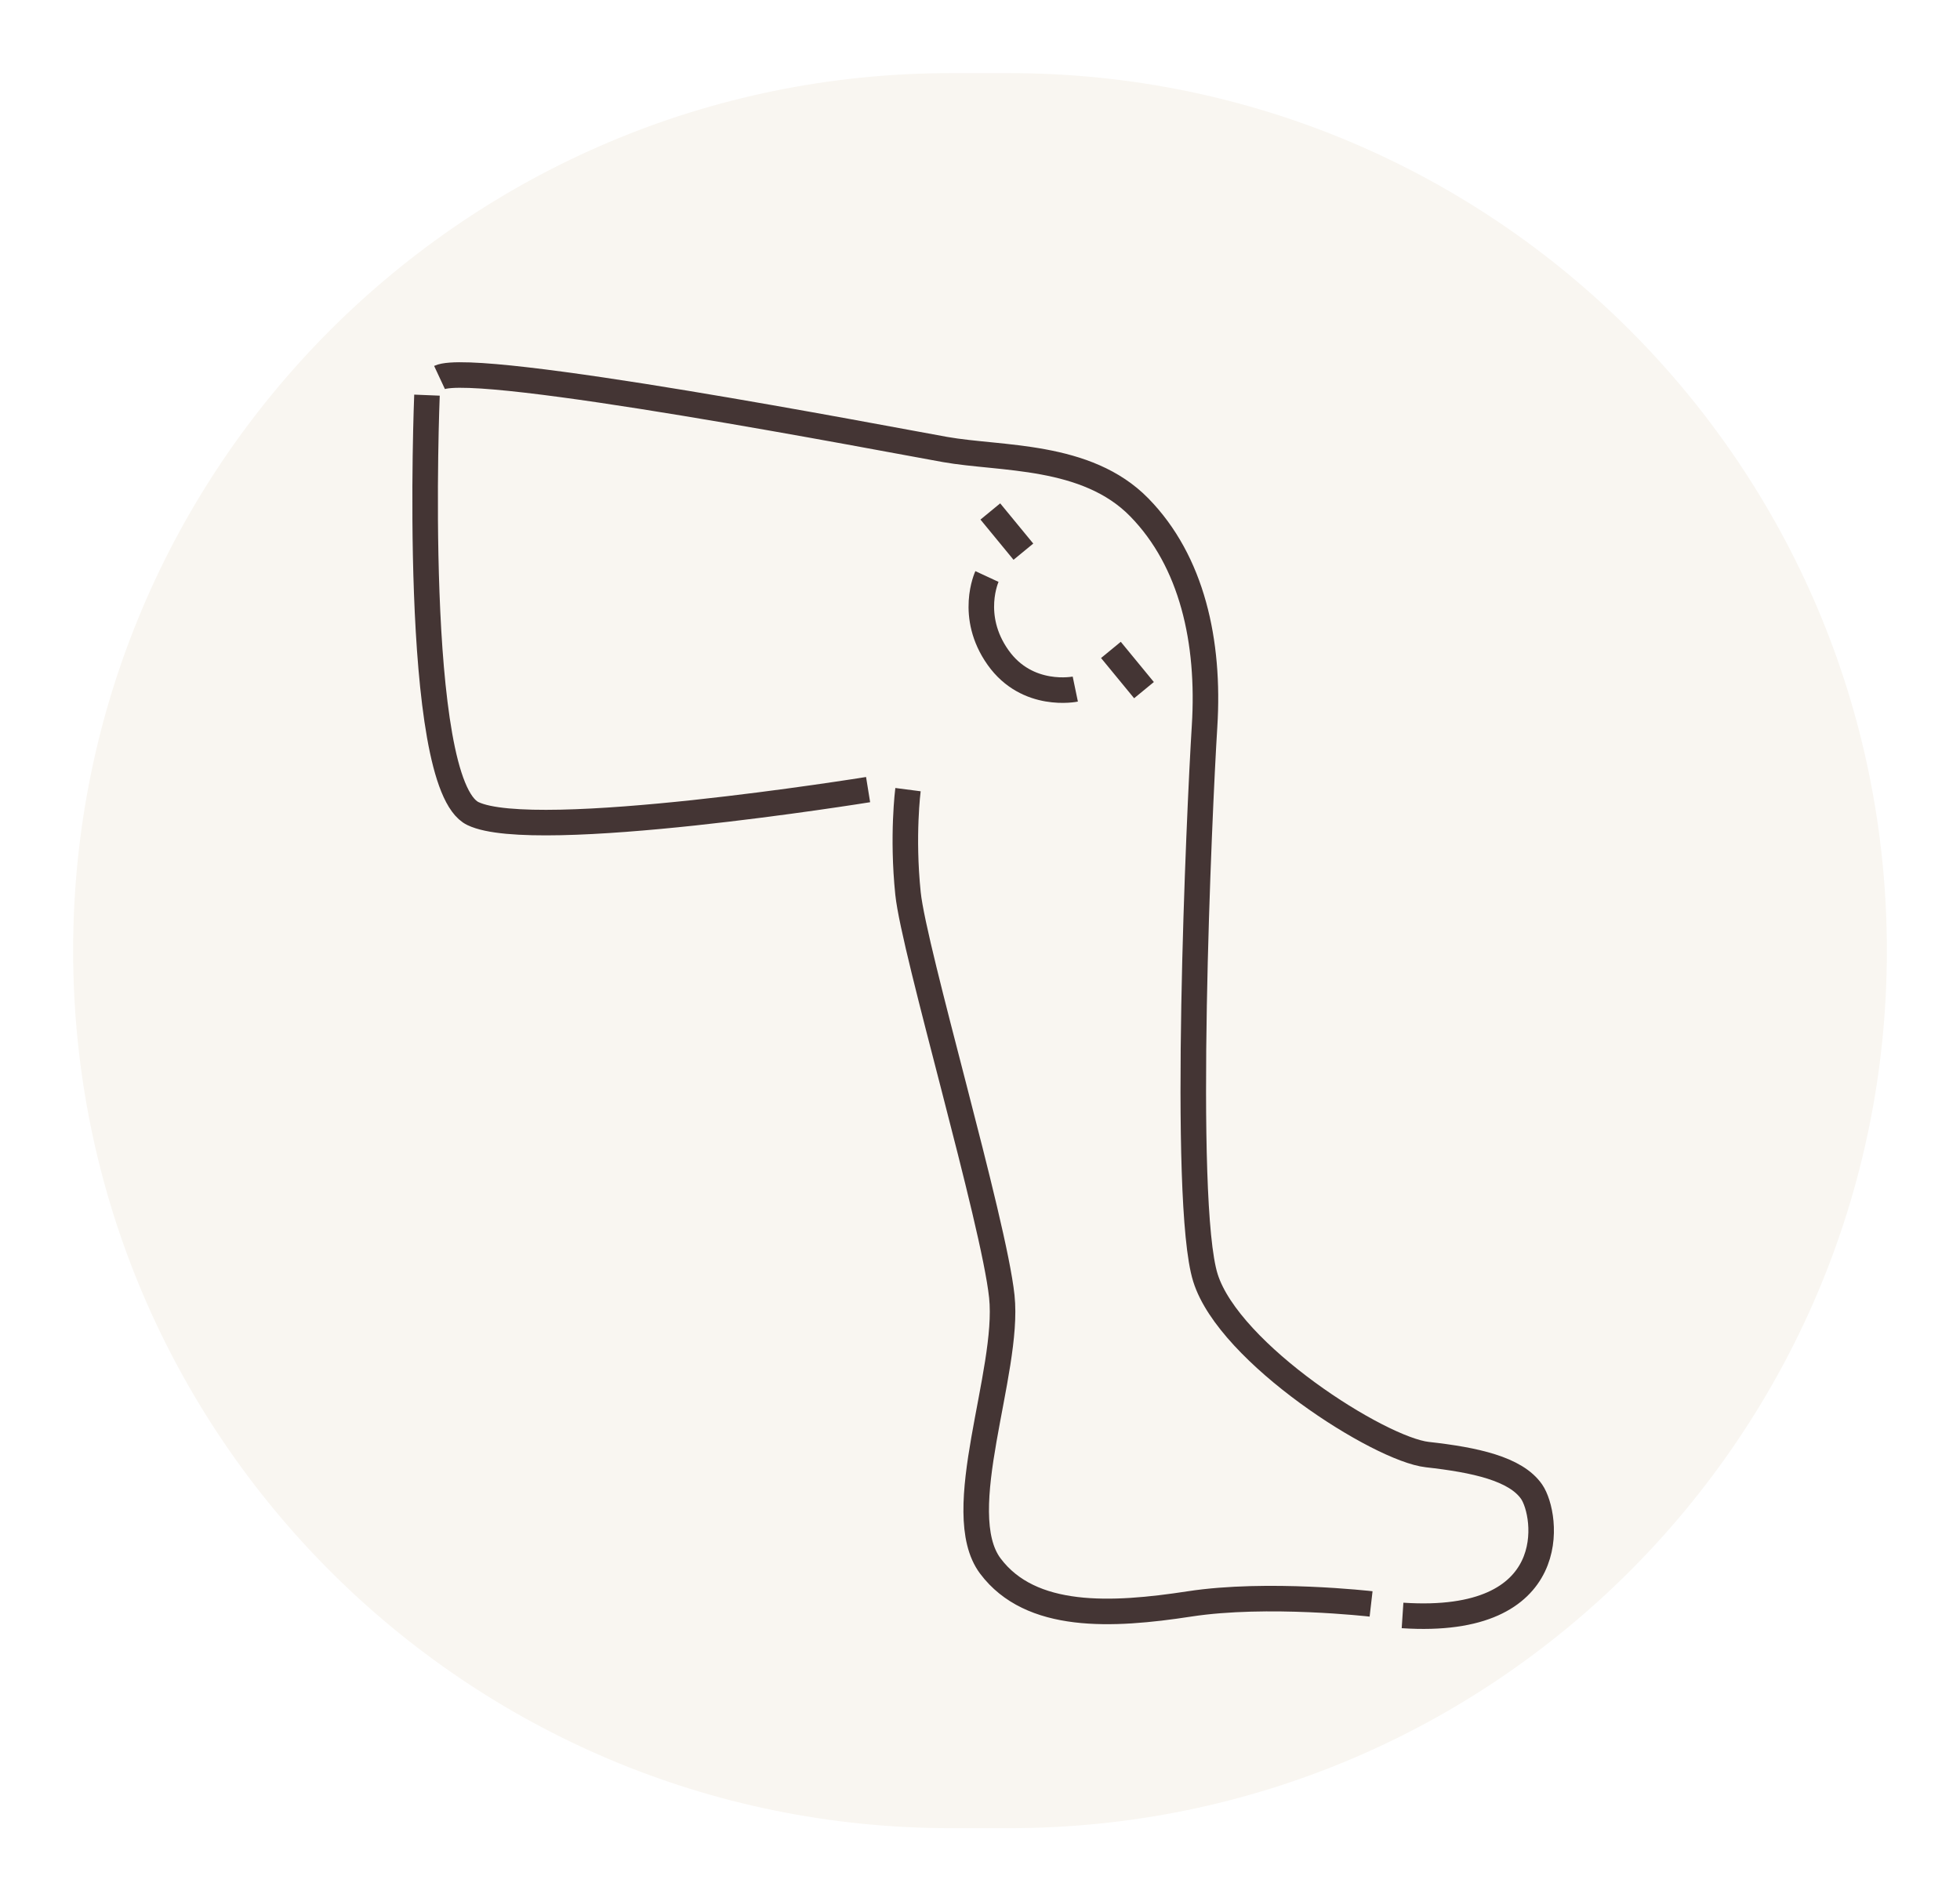 <svg width="268" height="260" viewBox="0 0 268 260" fill="none" xmlns="http://www.w3.org/2000/svg">
<g filter="url(#filter0_d_2150_68)">
<path d="M15 125C15 58.726 68.726 5 135 5H143C209.274 5 263 58.726 263 125C263 191.274 209.274 245 143 245H135C68.726 245 15 191.274 15 125Z" fill="#F9F6F1"/>
</g>
<path d="M134.951 78.837C134.951 78.837 132.446 84.237 136.467 89.914C140.487 95.59 147.03 94.231 147.03 94.231M60.098 51.621C65.193 49.244 121.582 60.112 129.211 61.467C136.839 62.822 148.557 62.004 155.773 69.376C162.989 76.749 165.431 87.717 164.705 99.323C163.979 110.928 161.566 164.346 164.825 174.741C168.084 185.136 188.642 198.189 195.164 198.914C201.687 199.64 207.247 200.847 209.424 203.99C211.601 207.133 213.773 222.362 191.777 220.911M187.475 219.336C187.475 219.336 173.284 217.7 162.64 219.336C151.997 220.971 140.936 221.52 135.412 214.148C129.888 206.776 138.074 187.674 136.984 177.303C135.893 166.932 124.973 130.086 124.155 122.173C123.338 114.26 124.155 107.982 124.155 107.982M118.699 107.978C118.699 107.978 73.119 115.346 64.66 111.253C56.201 107.16 58.382 54.035 58.382 54.035M135.412 69.942L139.934 75.442M151.901 88.875L156.423 94.376" stroke="#443534" stroke-width="3.492" stroke-miterlimit="10"/>
<defs>
<filter id="filter0_d_2150_68" x="0" y="0" width="268" height="260" filterUnits="userSpaceOnUse" color-interpolation-filters="sRGB">
<feFlood flood-opacity="0" result="BackgroundImageFix"/>
<feColorMatrix in="SourceAlpha" type="matrix" values="0 0 0 0 0 0 0 0 0 0 0 0 0 0 0 0 0 0 127 0" result="hardAlpha"/>
<feOffset dx="-5" dy="5"/>
<feGaussianBlur stdDeviation="5"/>
<feComposite in2="hardAlpha" operator="out"/>
<feColorMatrix type="matrix" values="0 0 0 0 0 0 0 0 0 0 0 0 0 0 0 0 0 0 0.25 0"/>
<feBlend mode="normal" in2="BackgroundImageFix" result="effect1_dropShadow_2150_68"/>
<feBlend mode="normal" in="SourceGraphic" in2="effect1_dropShadow_2150_68" result="shape"/>
</filter>
</defs>
</svg>
